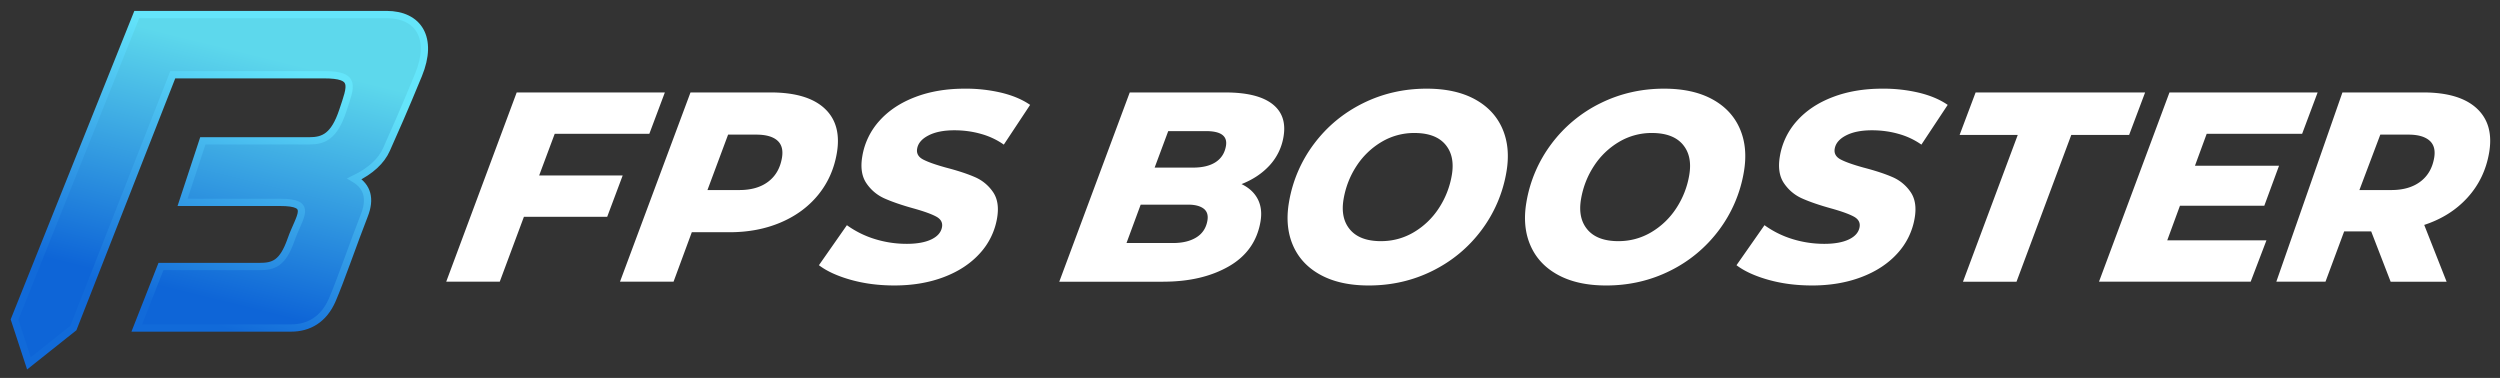 <svg xmlns="http://www.w3.org/2000/svg" width="172" height="26"><rect width="100%" height="100%" fill="#333333" stroke="none"/><defs><linearGradient id="a" x1="64.98%" x2="44.805%" y1="13.785%" y2="80.942%"><stop offset="0%" stop-color="#5DD8EC"/><stop offset="100%" stop-color="#0E65D7"/></linearGradient><linearGradient id="b" x1="61.901%" x2="32.349%" y1="13.785%" y2="82.267%"><stop offset="0%" stop-color="#64E5FA"/><stop offset="100%" stop-color="#116AD9"/></linearGradient></defs><g fill="none" fill-rule="evenodd"><path fill="#FFF" fill-rule="nonzero" d="m34.383 19.38 1.662-4.464h5.73l1.066-2.845h-5.747l1.07-2.865h6.51l1.068-2.846H35.549L30.7 19.38h3.683zm27.15.26c1.252 0 2.385-.191 3.4-.576 1.015-.384 1.84-.927 2.476-1.627a4.747 4.747 0 0 0 1.19-2.428c.128-.744.034-1.345-.284-1.804a2.884 2.884 0 0 0-1.247-1.023c-.513-.223-1.173-.44-1.98-.65-.722-.2-1.248-.385-1.578-.559-.33-.173-.466-.421-.41-.744.063-.372.323-.676.78-.911.455-.236 1.05-.354 1.78-.354.646 0 1.26.084 1.845.252a5.06 5.06 0 0 1 1.557.734l1.81-2.734c-.52-.36-1.167-.636-1.94-.828a10.59 10.59 0 0 0-2.554-.288c-1.265 0-2.402.192-3.41.577-1.009.384-1.828.927-2.457 1.627a4.802 4.802 0 0 0-1.184 2.446c-.133.769-.038 1.389.283 1.86.322.471.742.822 1.26 1.05.52.23 1.18.457 1.985.68.71.198 1.227.384 1.55.558.324.173.459.415.405.725-.062.36-.306.642-.731.847-.426.204-.993.306-1.7.306a7.366 7.366 0 0 1-2.175-.325 6.589 6.589 0 0 1-1.937-.958l-1.925 2.753c.537.409 1.266.744 2.189 1.004.922.26 1.923.39 3.001.39zm-15.193-.26 1.256-3.403H50.2c1.29 0 2.46-.224 3.51-.67 1.05-.446 1.91-1.079 2.578-1.897.668-.819 1.096-1.773 1.284-2.865.229-1.326-.053-2.356-.844-3.087-.791-.732-2.03-1.098-3.717-1.098h-5.505l-4.85 13.02h3.684zm2.333-6.305 1.42-3.813h1.934c.658 0 1.14.133 1.447.4.308.266.415.666.324 1.2-.122.706-.436 1.252-.943 1.636-.506.385-1.169.577-1.987.577h-2.195zm31.366 6.305c1.773 0 3.272-.35 4.496-1.05 1.224-.701 1.953-1.727 2.186-3.079.103-.595.04-1.113-.188-1.553-.228-.44-.6-.784-1.115-1.032.786-.31 1.43-.741 1.935-1.293a3.813 3.813 0 0 0 .952-1.962c.169-.98-.089-1.733-.773-2.26-.684-.527-1.758-.79-3.221-.79h-6.585l-4.848 13.02h7.16zm-.6-7.849.935-2.51h2.604c1.03 0 1.485.34 1.367 1.022-.083.484-.317.853-.702 1.107-.385.254-.906.381-1.563.381h-2.64zm-1.936 5.19.976-2.642h3.255c.471 0 .827.09 1.07.27.241.18.33.456.266.828-.088.508-.34.893-.757 1.153s-.954.39-1.611.39h-3.2zm16.664 2.92c1.575 0 3.037-.335 4.386-1.005 1.35-.67 2.47-1.6 3.364-2.79a9.212 9.212 0 0 0 1.725-4.017c.192-1.116.1-2.108-.277-2.976-.378-.868-1.011-1.544-1.901-2.028-.89-.483-1.993-.725-3.307-.725-1.575 0-3.037.335-4.386 1.004-1.35.67-2.47 1.6-3.364 2.79a9.187 9.187 0 0 0-1.725 4.018c-.193 1.116-.1 2.108.277 2.976.378.868 1.011 1.544 1.901 2.027.89.484 1.993.726 3.307.726zm.842-3.05c-.967 0-1.675-.264-2.124-.791-.448-.527-.596-1.23-.445-2.111.144-.831.442-1.59.895-2.279a5.236 5.236 0 0 1 1.716-1.646 4.36 4.36 0 0 1 2.264-.614c.967 0 1.675.264 2.123.79.449.528.597 1.232.446 2.112a5.941 5.941 0 0 1-.896 2.279 5.226 5.226 0 0 1-1.716 1.646 4.359 4.359 0 0 1-2.263.613zm15.494 3.05c1.574 0 3.036-.335 4.386-1.005a9.347 9.347 0 0 0 3.364-2.79 9.212 9.212 0 0 0 1.725-4.017c.192-1.116.1-2.108-.278-2.976-.377-.868-1.01-1.544-1.9-2.028-.89-.483-1.993-.725-3.307-.725-1.575 0-3.037.335-4.387 1.004a9.347 9.347 0 0 0-3.364 2.79 9.21 9.21 0 0 0-1.725 4.018c-.192 1.116-.1 2.108.278 2.976.377.868 1.01 1.544 1.9 2.027.89.484 1.993.726 3.308.726zm.842-3.05c-.968 0-1.675-.264-2.124-.791-.449-.527-.597-1.23-.445-2.111.143-.831.442-1.59.895-2.279a5.216 5.216 0 0 1 1.716-1.646 4.36 4.36 0 0 1 2.263-.614c.968 0 1.675.264 2.124.79.449.528.597 1.232.445 2.112a5.924 5.924 0 0 1-.895 2.279 5.226 5.226 0 0 1-1.716 1.646 4.359 4.359 0 0 1-2.263.613zm13.317 3.05c1.252 0 2.386-.192 3.4-.577 1.016-.384 1.84-.927 2.476-1.627a4.74 4.74 0 0 0 1.19-2.428c.129-.744.034-1.345-.284-1.804a2.882 2.882 0 0 0-1.246-1.023c-.513-.223-1.173-.44-1.98-.65-.722-.2-1.248-.385-1.578-.559-.33-.173-.467-.421-.411-.744.064-.372.324-.676.78-.911.456-.236 1.05-.354 1.781-.354.645 0 1.26.084 1.845.252a5.06 5.06 0 0 1 1.557.734l1.81-2.734c-.52-.36-1.167-.636-1.94-.828a10.59 10.59 0 0 0-2.554-.288c-1.265 0-2.402.192-3.41.577-1.01.384-1.828.927-2.457 1.627a4.812 4.812 0 0 0-1.185 2.446c-.132.769-.038 1.389.284 1.86.322.471.742.822 1.26 1.05.519.23 1.18.457 1.985.68.71.198 1.226.384 1.55.558.323.173.458.415.405.725-.062.36-.306.642-.732.847-.426.204-.992.306-1.699.306-.744 0-1.47-.108-2.176-.325a6.583 6.583 0 0 1-1.936-.958l-1.926 2.753c.537.409 1.267.744 2.19 1.004.922.26 1.922.39 3 .39zm14.074-.26 3.769-10.1h3.98l1.099-2.92h-11.662l-1.1 2.92h4l-3.769 10.1h3.683zm16.11 0 1.086-2.846h-6.826l.875-2.381h5.803l1.014-2.753h-5.784l.806-2.195h6.566l1.067-2.846H149.26l-4.849 13.02h10.435zm5.147 0 1.285-3.46h1.86l1.338 3.46h3.85l-1.54-3.907c1.21-.396 2.205-1.026 2.986-1.888.78-.861 1.274-1.887 1.479-3.078.224-1.302-.06-2.319-.85-3.05-.792-.732-2.019-1.098-3.68-1.098h-5.562l-4.548 13.02h3.382zm2.334-6.306 1.438-3.813h1.935c.645 0 1.124.133 1.437.4.314.266.425.666.333 1.2-.122.706-.44 1.252-.952 1.636-.513.385-1.178.577-1.996.577h-2.195z"/><path fill="url(#a)" stroke="url(#b)" stroke-width=".5" d="M.99 24 0 20.983 8.411 0h17.182c2.204 0 3.238 1.621 2.204 4.143-1.035 2.521-1.664 3.917-2.204 5.133-.36.81-1.095 1.486-2.204 2.026.9.54 1.124 1.38.674 2.522-.674 1.71-1.619 4.457-2.203 5.808-.585 1.351-1.62 1.936-2.834 1.936H8.41l1.664-4.232h6.747c.99 0 1.62-.18 2.204-1.846.585-1.666 1.574-2.567-.765-2.567h-6.7l1.395-4.233h7.331c.99 0 1.71-.315 2.294-2.07.585-1.757.945-2.477-1.304-2.477h-10.39L4.048 21.568.99 24z" transform="translate(1 1)"/></g></svg>